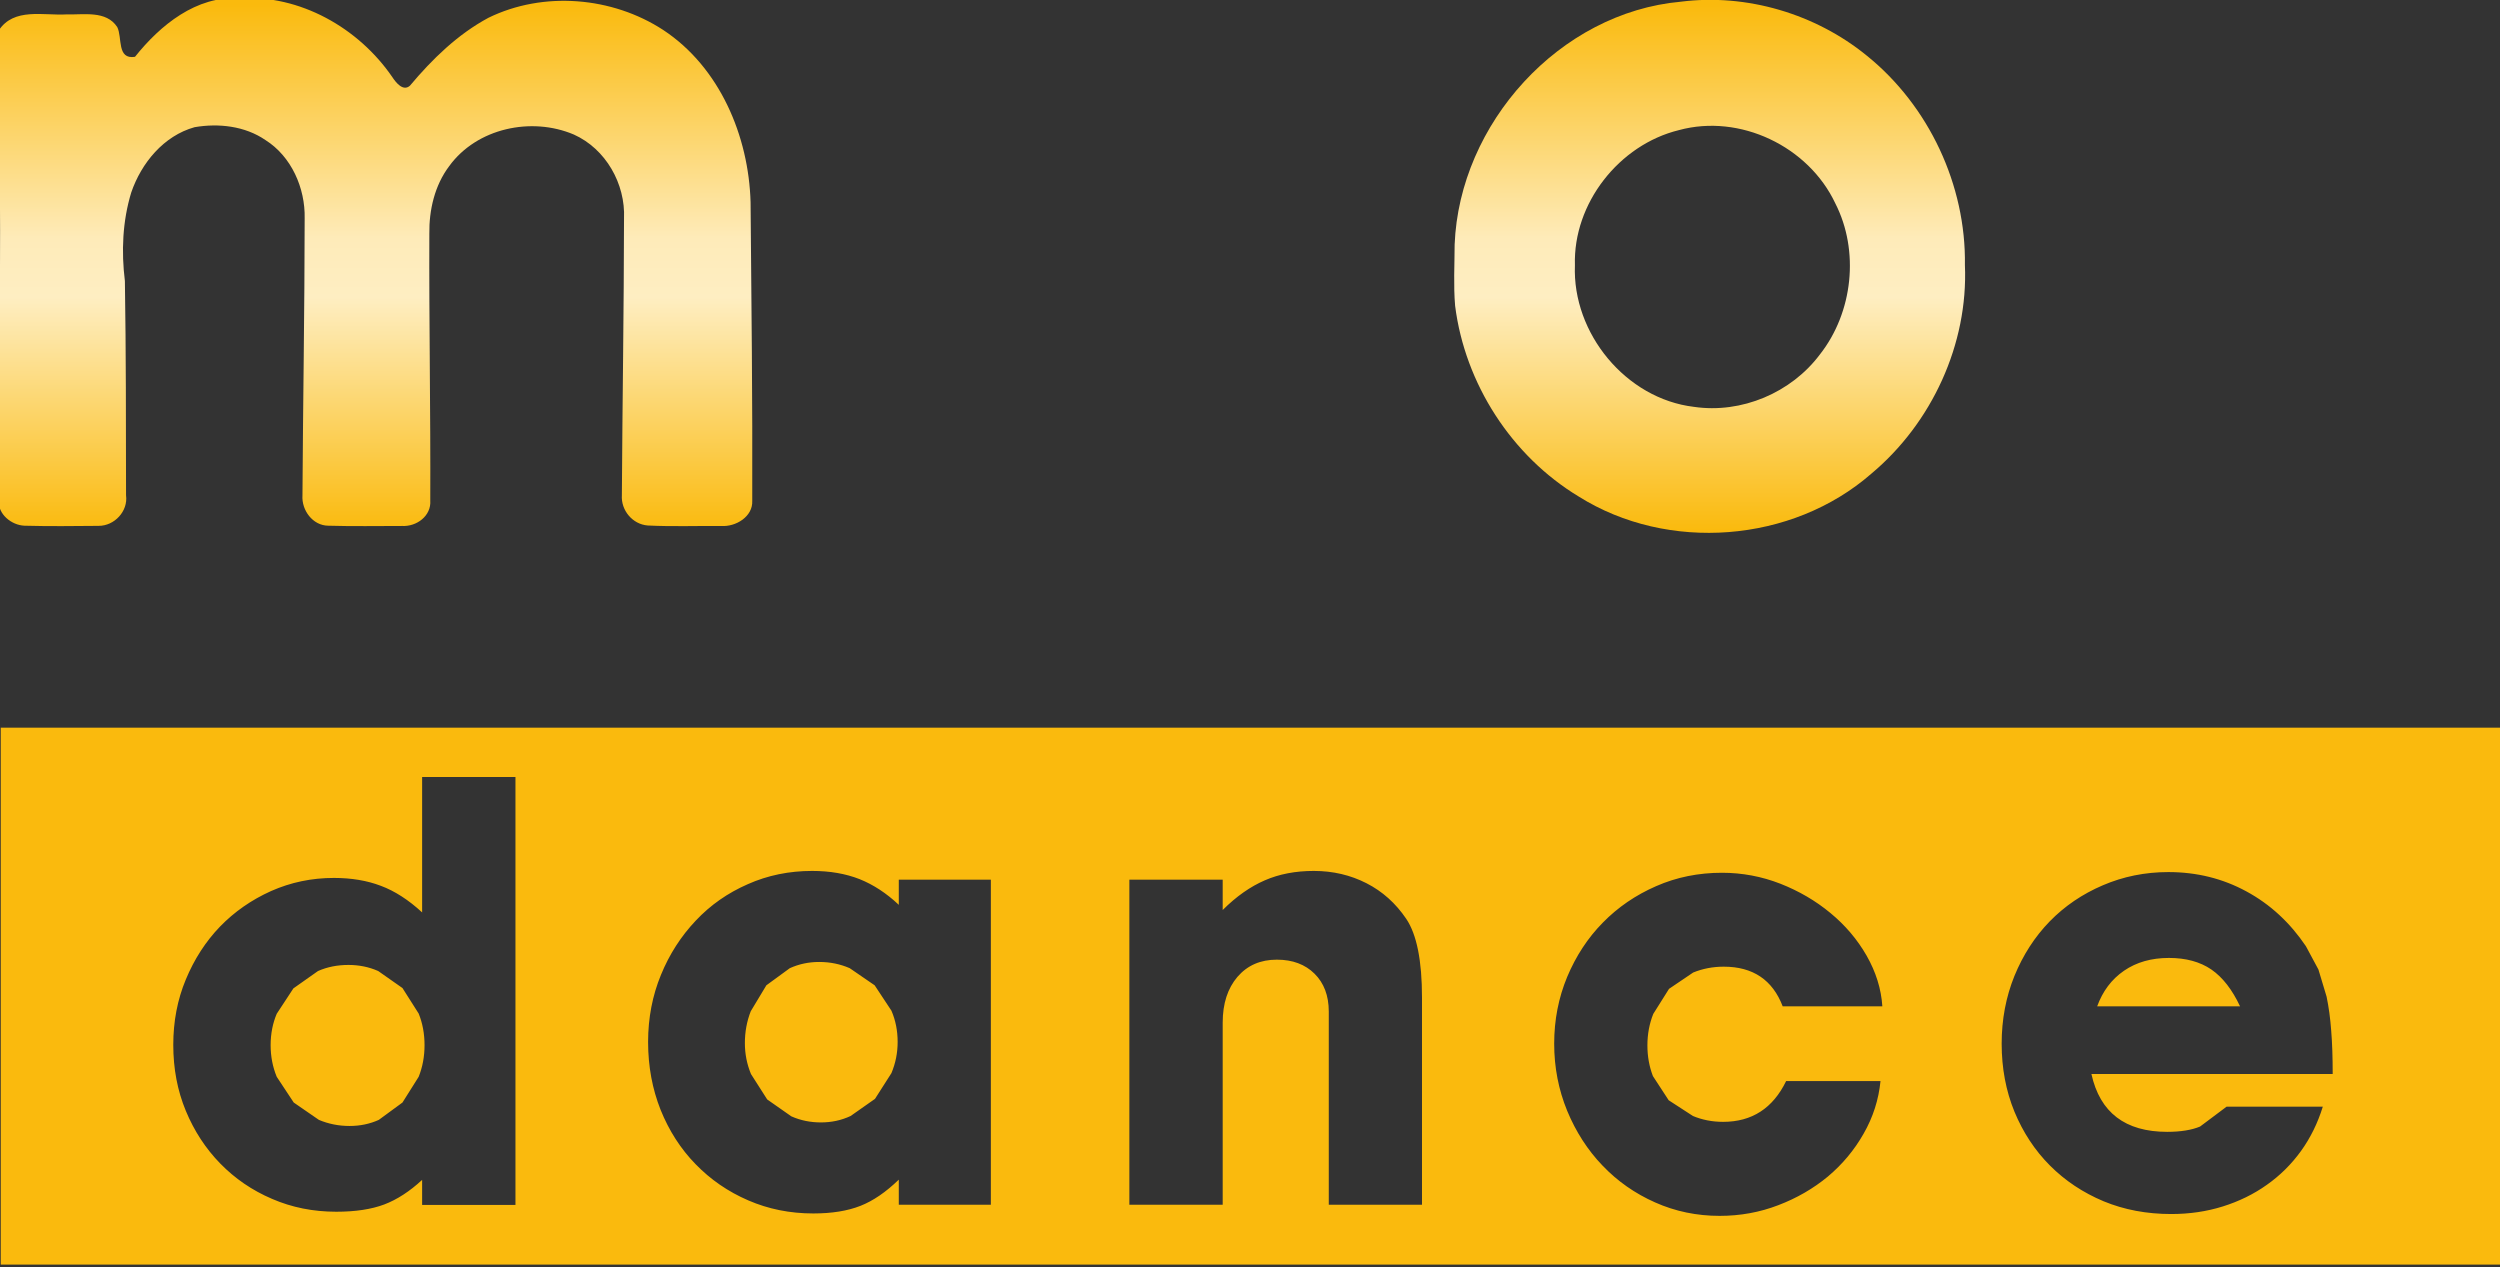 <svg width="200mm" height="101.38mm" version="1.1" viewBox="0 0 200 101.38" xmlns="http://www.w3.org/2000/svg" xmlns:xlink="http://www.w3.org/1999/xlink">
 <rect x="0" y="0" width="200" height="101.38" fill="#333333" stroke="none"/>
 <defs>
  <linearGradient id="linearGradient4626">
   <stop stop-color="#faba0d" offset="0"/>
   <stop stop-color="#feeec2" offset=".445"/>
   <stop stop-color="#feebb9" offset=".556"/>
   <stop stop-color="#faba0d" offset="1"/>
  </linearGradient>
  <clipPath id="clipPath107606">
   <path d="m0 0h595.28v841.89h-595.28z"/>
  </clipPath>
  <linearGradient id="linearGradient4628" x1="223.75" x2="223.75" y1="179.81" y2="79.201" gradientUnits="userSpaceOnUse" xlink:href="#linearGradient4626"/>
 </defs>
 <g transform="translate(319.5 368.39)">
  <g transform="matrix(.674 0 0 .674 -104.26 -87.132)">
   <g id="#ffc938ff" transform="matrix(.621 0 0 .621 -326.32 -465.92)" fill="url(#linearGradient4628)">
    <path d="m37.03 89.16c4.82-6.05 11.73-11.7 19.93-11.19 11.57-0.73 22.82 5.66 29.27 15.09 0.67 1.01 2.04 2.78 3.35 1.62 4.27-5.09 9.13-9.83 15.02-12.99 10.51-5.13 23.64-4.02 33.38 2.33 10.82 7.13 16.35 20.28 16.71 32.92 0.16 19.03 0.39 38.05 0.32 57.08 0.14 3.04-3.17 5.01-5.93 4.81-4.68-0.03-9.37 0.14-14.04-0.09-2.91-0.22-5.15-2.9-4.95-5.8 0.1-17.63 0.39-35.26 0.41-52.89 0.29-6.62-3.49-13.3-9.6-16.04-8.11-3.44-18.53-1.23-23.82 6.05-2.77 3.68-3.85 8.37-3.79 12.91-0.07 16.99 0.25 33.99 0.18 50.98 0.22 2.97-2.62 5.03-5.38 4.88-4.71 0-9.42 0.09-14.12-0.05-2.96-0.02-5.13-2.96-4.93-5.8 0.1-17.65 0.41-35.31 0.42-52.96 0.12-5.77-2.53-11.83-7.51-14.96-3.91-2.68-8.95-3.24-13.53-2.45-5.91 1.65-10.18 6.85-12.11 12.49-1.66 5.46-1.91 11.25-1.21 16.91 0.22 13.64 0.2 27.3 0.22 40.95 0.42 3.06-2.23 5.87-5.26 5.85-4.72 0.04-9.44 0.1-14.16-0.03-2.45-0.1-5.05-2.17-4.91-4.77 0.01-13-0.03-26.01 0.17-39.01 0.28-16.95-0.2-33.9-0.19-50.85 2.89-4.47 8.59-2.83 13.02-3.1 3.25 0.1 7.53-0.79 9.64 2.41 1.02 1.97-0.13 6.26 3.4 5.7z"/>
    <path d="m219.38 78.56c9.65-1.22 19.58 1.23 28.05 5.87 1.24 0.49 2.26 1.81 1.2 3.04-2.64 4.72-5.31 9.43-8.01 14.13-1.1 1.98-3.57 3.82-5.88 2.64-7.07-2.83-15.45-3.5-22.39 0.06-7.45 3.67-12.4 11.33-13.73 19.4-0.53 5.47-0.53 11.16 1.45 16.37 2.66 7.5 8.92 13.98 16.84 15.73 8.61 1.69 18.1-0.35 24.76-6.21 8.61-7.47 11.99-20.67 6.91-31.07-1.25-2.64-3.82-6.31-0.83-8.76 4.75-4.24 9.15-9.07 14.34-12.7 14.6 16.62 15.65 43.63 2.65 61.6-11.23 16.25-32.47 24.78-51.8 20.53-14.39-3.49-26.62-14.12-32.76-27.51-5.33-11-6.06-23.85-3.24-35.64 4.48-19.68 22.05-36.01 42.44-37.48z"/>
    <path d="m332.52 78.62c12.56-1.59 25.71 2.32 35.51 10.31 11.88 9.58 18.99 24.77 18.76 40.02 0.65 15.12-6.32 30.21-17.89 39.89-15.16 13.23-38.87 15.06-55.9 4.38-12.86-7.76-21.77-21.59-23.65-36.48-0.33-3.89-0.1-7.8-0.09-11.71 0.91-23.08 20-44.33 43.26-46.41m-0.4 24.55c-11.43 2.8-20.24 14.01-19.87 25.84-0.52 12.98 9.75 25.5 22.74 27.05 9.09 1.34 18.6-2.68 24.09-10.02 6.31-8.02 7.59-19.78 2.93-28.89-5.12-10.87-18.22-17.16-29.89-13.98z"/>
    <path d="m405 81.95c-0.34-1.73 1.19-3.28 2.93-2.95 24.72 0.02 49.45-0.02 74.17 0.02 2.73-0.07 3.9 3.46 2.19 5.4-13.22 20.44-26.5 40.85-39.25 61.59-1.28 2.48-4.14 4.84-2.93 7.91 11.9 0.88 23.91-0.18 35.85 0.3 1.35 0.16 2.7 1.31 2.59 2.79 0.16 6.29 0.24 12.6 0.12 18.89-0.16 2.31-2.58 3.32-4.61 3.08-23.68-0.06-47.38 0.07-71.06-0.07-3.1-0.19-3.91-4.03-2.58-6.36 13.86-21.83 28.22-43.33 41.81-65.33 1.35-1.69 0.13-4.53-2.18-4.28-11.34-0.21-22.7-0.04-34.04-0.23-1.49 0.12-2.88-1.22-2.8-2.71-0.31-6.01-0.2-12.03-0.21-18.05z"/>
   </g>
   <g transform="matrix(13.643 0 0 -13.643 -7057.4 6481.3)">
    <g clip-path="url(#clipPath107606)">
     <path d="m493.89 499.32h21.755v-4.671h-21.755zm3.025-2.064c-0.095 0-0.184-0.017-0.265-0.053l-0.214-0.151-0.145-0.221c-0.035-0.083-0.053-0.174-0.053-0.273 0-0.098 0.018-0.19 0.053-0.275l0.148-0.224 0.219-0.151c0.083-0.035 0.172-0.053 0.267-0.053 0.091 0 0.177 0.018 0.254 0.053l0.206 0.151 0.141 0.224c0.034 0.085 0.051 0.177 0.051 0.275 0 0.099-0.017 0.191-0.051 0.275l-0.141 0.222-0.211 0.148c-0.081 0.036-0.168 0.053-0.259 0.053m0.641-1.87v-0.218h0.812v3.723h-0.812v-1.178c-0.118 0.109-0.238 0.186-0.358 0.231-0.12 0.046-0.257 0.069-0.409 0.069-0.194 0-0.375-0.038-0.547-0.114-0.171-0.077-0.319-0.18-0.445-0.31-0.125-0.13-0.224-0.284-0.297-0.46-0.073-0.175-0.109-0.365-0.109-0.568 0-0.207 0.036-0.398 0.109-0.574s0.173-0.329 0.3-0.459c0.128-0.131 0.277-0.233 0.45-0.307 0.173-0.075 0.359-0.112 0.559-0.112 0.166 0 0.305 0.021 0.417 0.063 0.111 0.042 0.222 0.114 0.33 0.214m3.455 1.896c-0.092 0-0.176-0.018-0.256-0.054l-0.204-0.149-0.136-0.226c-0.034-0.087-0.051-0.179-0.051-0.277 0-0.095 0.018-0.184 0.053-0.269l0.141-0.221 0.21-0.147c0.081-0.036 0.166-0.053 0.258-0.053 0.091 0 0.177 0.018 0.258 0.056l0.212 0.149 0.143 0.224c0.036 0.086 0.054 0.176 0.054 0.271 0 0.098-0.018 0.189-0.054 0.272l-0.146 0.221-0.217 0.149c-0.083 0.036-0.171 0.054-0.265 0.054m0.692-1.894v-0.218h0.801v2.828h-0.801v-0.219c-0.108 0.102-0.222 0.176-0.342 0.224-0.12 0.047-0.257 0.071-0.412 0.071-0.199 0-0.386-0.038-0.559-0.115-0.174-0.076-0.325-0.181-0.453-0.317-0.128-0.135-0.23-0.293-0.303-0.472-0.074-0.179-0.112-0.374-0.112-0.584 0-0.213 0.037-0.41 0.109-0.591 0.073-0.181 0.174-0.339 0.304-0.472 0.13-0.134 0.282-0.239 0.458-0.315 0.175-0.076 0.364-0.114 0.566-0.114 0.162 0 0.298 0.022 0.41 0.066s0.222 0.12 0.334 0.228m2.006 2.61v-2.828h0.812v1.584c0 0.166 0.043 0.298 0.128 0.398 0.086 0.1 0.2 0.15 0.343 0.15 0.137 0 0.246-0.041 0.328-0.122s0.124-0.191 0.124-0.33v-1.68h0.811v1.802c0 0.322-0.046 0.55-0.137 0.685-0.092 0.136-0.207 0.239-0.346 0.31s-0.292 0.107-0.458 0.107c-0.159 0-0.301-0.027-0.427-0.082-0.125-0.054-0.248-0.14-0.366-0.258v0.264zm6.535-1.752h-0.821c-0.115-0.237-0.298-0.355-0.548-0.355-0.094 0-0.182 0.017-0.263 0.051l-0.211 0.137-0.137 0.21c-0.032 0.083-0.048 0.172-0.048 0.267 0 0.098 0.017 0.189 0.051 0.274l0.137 0.218 0.21 0.142c0.083 0.034 0.172 0.051 0.266 0.051 0.254 0 0.425-0.115 0.513-0.345h0.867c-0.01 0.152-0.056 0.299-0.137 0.441-0.081 0.141-0.186 0.265-0.315 0.371-0.128 0.106-0.273 0.191-0.436 0.255-0.162 0.063-0.331 0.095-0.507 0.095-0.203 0-0.394-0.038-0.572-0.116-0.179-0.078-0.334-0.184-0.465-0.318-0.131-0.133-0.234-0.291-0.31-0.472-0.075-0.181-0.113-0.374-0.113-0.581 0-0.206 0.038-0.401 0.113-0.584 0.076-0.183 0.178-0.342 0.308-0.477 0.129-0.135 0.281-0.242 0.457-0.32 0.175-0.078 0.362-0.117 0.562-0.117 0.179 0 0.349 0.031 0.51 0.093 0.16 0.061 0.304 0.144 0.431 0.249 0.126 0.106 0.23 0.23 0.311 0.373 0.082 0.143 0.131 0.296 0.147 0.458m3.128 0.65c-0.068 0.145-0.151 0.252-0.249 0.32-0.098 0.067-0.221 0.101-0.37 0.101-0.152 0-0.282-0.037-0.39-0.111-0.109-0.075-0.186-0.178-0.234-0.31zm0.72-0.873h-0.837l-0.231-0.173c-0.072-0.03-0.168-0.046-0.286-0.046-0.365 0-0.585 0.168-0.659 0.503h2.099c0 0.142-4e-3 0.268-0.013 0.378-8e-3 0.11-0.022 0.208-0.04 0.295l-0.071 0.236-0.109 0.203c-0.139 0.206-0.311 0.365-0.518 0.477-0.206 0.112-0.432 0.168-0.679 0.168-0.203 0-0.393-0.039-0.57-0.115-0.178-0.076-0.332-0.181-0.462-0.314-0.13-0.134-0.232-0.292-0.307-0.475-0.074-0.183-0.111-0.379-0.111-0.589 0-0.213 0.037-0.41 0.111-0.591 0.075-0.181 0.178-0.338 0.31-0.47s0.287-0.235 0.466-0.31c0.179-0.074 0.375-0.111 0.588-0.111 0.159 0 0.309 0.022 0.449 0.066s0.268 0.106 0.383 0.188c0.115 0.081 0.214 0.179 0.297 0.294s0.146 0.244 0.19 0.386" fill="#faba0d"/>
    </g>
   </g>
  </g>
 </g>
</svg>
